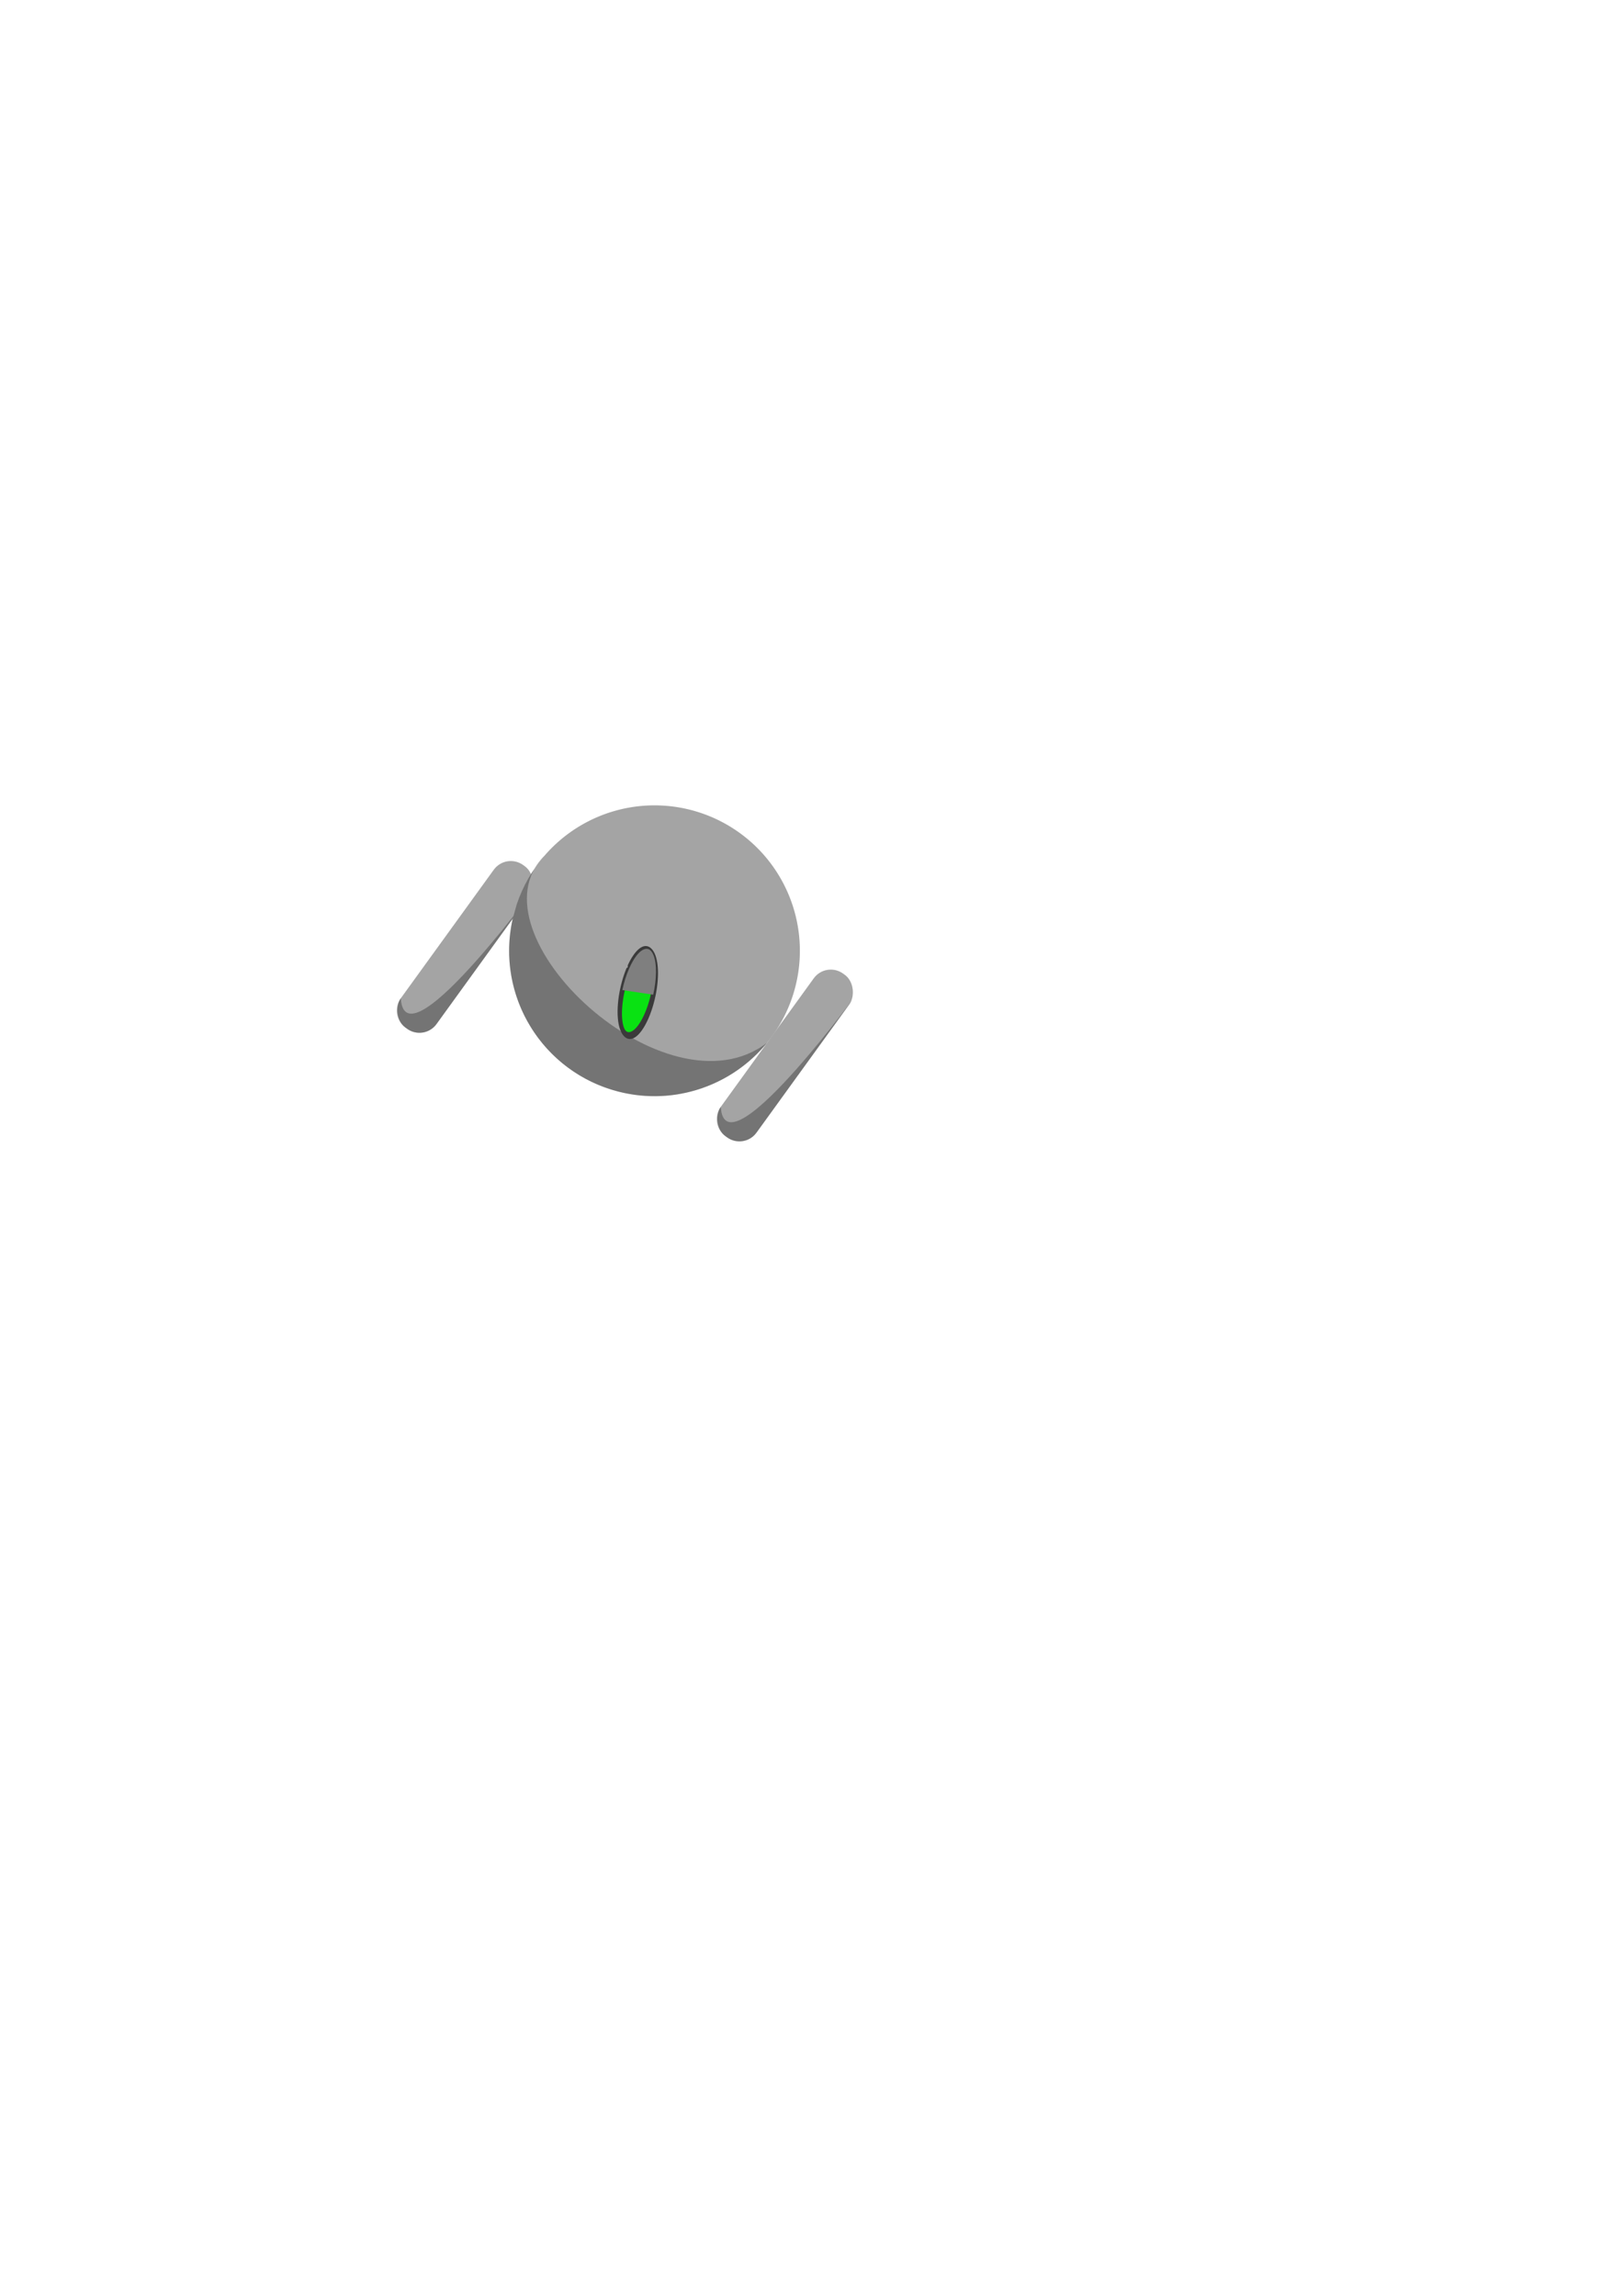 <?xml version="1.0" encoding="UTF-8" standalone="no"?>
<!-- Created with Inkscape (http://www.inkscape.org/) -->

<svg
   width="210mm"
   height="297mm"
   viewBox="0 0 210 297"
   version="1.1"
   id="svg5"
   inkscape:version="1.2.1 (9c6d41e410, 2022-07-14)"
   sodipodi:docname="roboter test.svg"
   xmlns:inkscape="http://www.inkscape.org/namespaces/inkscape"
   xmlns:sodipodi="http://sodipodi.sourceforge.net/DTD/sodipodi-0.dtd"
   xmlns="http://www.w3.org/2000/svg"
   xmlns:svg="http://www.w3.org/2000/svg">
  <sodipodi:namedview
     id="namedview7"
     pagecolor="#ffffff"
     bordercolor="#999999"
     borderopacity="1"
     inkscape:showpageshadow="0"
     inkscape:pageopacity="0"
     inkscape:pagecheckerboard="0"
     inkscape:deskcolor="#d1d1d1"
     inkscape:document-units="mm"
     showgrid="false"
     inkscape:zoom="4.1776837"
     inkscape:cx="227.99716"
     inkscape:cy="528.76191"
     inkscape:window-width="1920"
     inkscape:window-height="1009"
     inkscape:window-x="-8"
     inkscape:window-y="-8"
     inkscape:window-maximized="1"
     inkscape:current-layer="layer1" />
  <defs
     id="defs2">
    <inkscape:path-effect
       effect="spiro"
       id="path-effect3883"
       is_visible="true"
       lpeversion="1" />
  </defs>
  <g
     inkscape:label="Ebene 1"
     inkscape:groupmode="layer"
     id="layer1">
    <g
       id="g1124"
       inkscape:label="arm2">
      <rect
         style="fill:#a4a4a4;fill-opacity:1;fill-rule:evenodd;stroke-width:22.085;stroke-linejoin:round;paint-order:markers stroke fill;stop-color:#000000"
         id="rect950-5"
         width="5.7"
         height="25.966"
         x="159.493"
         y="38.094"
         rx="2.723"
         ry="2.723"
         transform="rotate(35.887)" />
      <path
         id="rect950-5-0"
         style="opacity:0.295;fill-rule:evenodd;stroke-width:22.085;stroke-linejoin:round;paint-order:markers stroke fill;stop-color:#000000"
         transform="rotate(35.887)"
         d="m 165.193,40.817 v 10.28 10.239 c 0,1.509 -1.215,2.723 -2.723,2.723 h -0.253 c -1.509,0 -2.723,-1.215 -2.723,-2.723 5.99,7.382 5.655,-26.642 5.7,-20.52 z"
         sodipodi:nodetypes="ccssscc" />
    </g>
    <g
       id="g1124-5"
       transform="translate(-41.402,-14.046)"
       inkscape:label="arm1"
       style="display:inline">
      <rect
         style="fill:#a4a4a4;fill-opacity:1;fill-rule:evenodd;stroke-width:22.085;stroke-linejoin:round;paint-order:markers stroke fill;stop-color:#000000"
         id="rect950-5-5"
         width="5.7"
         height="25.966"
         x="159.493"
         y="38.094"
         rx="2.723"
         ry="2.723"
         transform="rotate(35.887)" />
      <path
         id="rect950-5-0-4"
         style="display:inline;opacity:0.295;fill-rule:evenodd;stroke-width:22.085;stroke-linejoin:round;paint-order:markers stroke fill;stop-color:#000000"
         transform="rotate(35.887)"
         d="m 165.193,40.817 v 10.28 10.239 c 0,1.509 -1.215,2.723 -2.723,2.723 h -0.253 c -1.509,0 -2.723,-1.215 -2.723,-2.723 5.99,7.382 5.655,-26.642 5.7,-20.52 z"
         sodipodi:nodetypes="ccssscc" />
    </g>
    <g
       id="g1224"
       inkscape:label="body"
       transform="translate(1.151,-1.453)">
      <path
         style="fill:#a4a4a4;fill-opacity:1;fill-rule:evenodd;stroke-width:22.085;stroke-linejoin:round;paint-order:markers stroke fill;stop-color:#000000"
         id="path234"
         sodipodi:type="arc"
         sodipodi:cx="83.535622"
         sodipodi:cy="124.44845"
         sodipodi:rx="18.809765"
         sodipodi:ry="18.809765"
         sodipodi:start="3.466431"
         sodipodi:end="3.3627316"
         sodipodi:open="true"
         sodipodi:arc-type="arc"
         d="m 65.71,118.445 a 18.81,18.81 0 0 1 23.365,-11.972 18.81,18.81 0 0 1 12.574,23.047 18.81,18.81 0 0 1 -22.713,13.167 18.81,18.81 0 0 1 -13.752,-22.364" />
      <path
         id="path234-6"
         style="opacity:0.295;fill-rule:evenodd;stroke-width:22.085;stroke-linejoin:round;paint-order:markers stroke fill;stop-color:#000000"
         d="m 65.71,118.445 c 0.804,-2.387 2.041,-4.508 3.596,-6.304 -10.102,10.028 15.83,34.216 28.82,24.186 -4.48,5.497 -11.886,8.202 -19.19,6.36 -9.889,-2.494 -15.989,-12.414 -13.752,-22.364"
         sodipodi:nodetypes="cccsc" />
    </g>
    <path
       style="fill:#09e212;fill-opacity:1;fill-rule:evenodd;stroke-width:0.746;stroke-linejoin:miter;paint-order:markers stroke fill;stop-color:#000000;stroke:#3a3a3a;stroke-opacity:1;stroke-dasharray:none;stroke-linecap:round;stroke-miterlimit:4.1;stroke-dashoffset:27.329"
       id="path1284-5"
       sodipodi:type="arc"
       sodipodi:cx="132.84761"
       sodipodi:cy="35.126385"
       sodipodi:rx="2.3398025"
       sodipodi:ry="5.5624218"
       sodipodi:start="3.466431"
       sodipodi:end="3.3627316"
       sodipodi:open="true"
       sodipodi:arc-type="arc"
       d="m 130.63,33.351 a 2.34,5.562 0 0 1 2.906,-3.54 2.34,5.562 0 0 1 1.564,6.815 2.34,5.562 0 0 1 -2.825,3.894 2.34,5.562 0 0 1 -1.711,-6.614"
       transform="matrix(0.7,0.714,-0.298,0.955,0,0)" />
    <path
       id="path1284-5-7"
       style="fill:#7f7f7f;fill-opacity:1;fill-rule:evenodd;stroke-width:20.728;stroke-linejoin:round;paint-order:markers stroke fill;stop-color:#000000"
       d="m 80.522,128.08 c 0.209,-0.972 0.512,-1.945 0.897,-2.817 1.116,-2.523 2.511,-3.271 3.145,-1.685 0.447,1.119 0.401,3.111 -0.045,5.103"
       sodipodi:nodetypes="cssc" />
  </g>
</svg>
